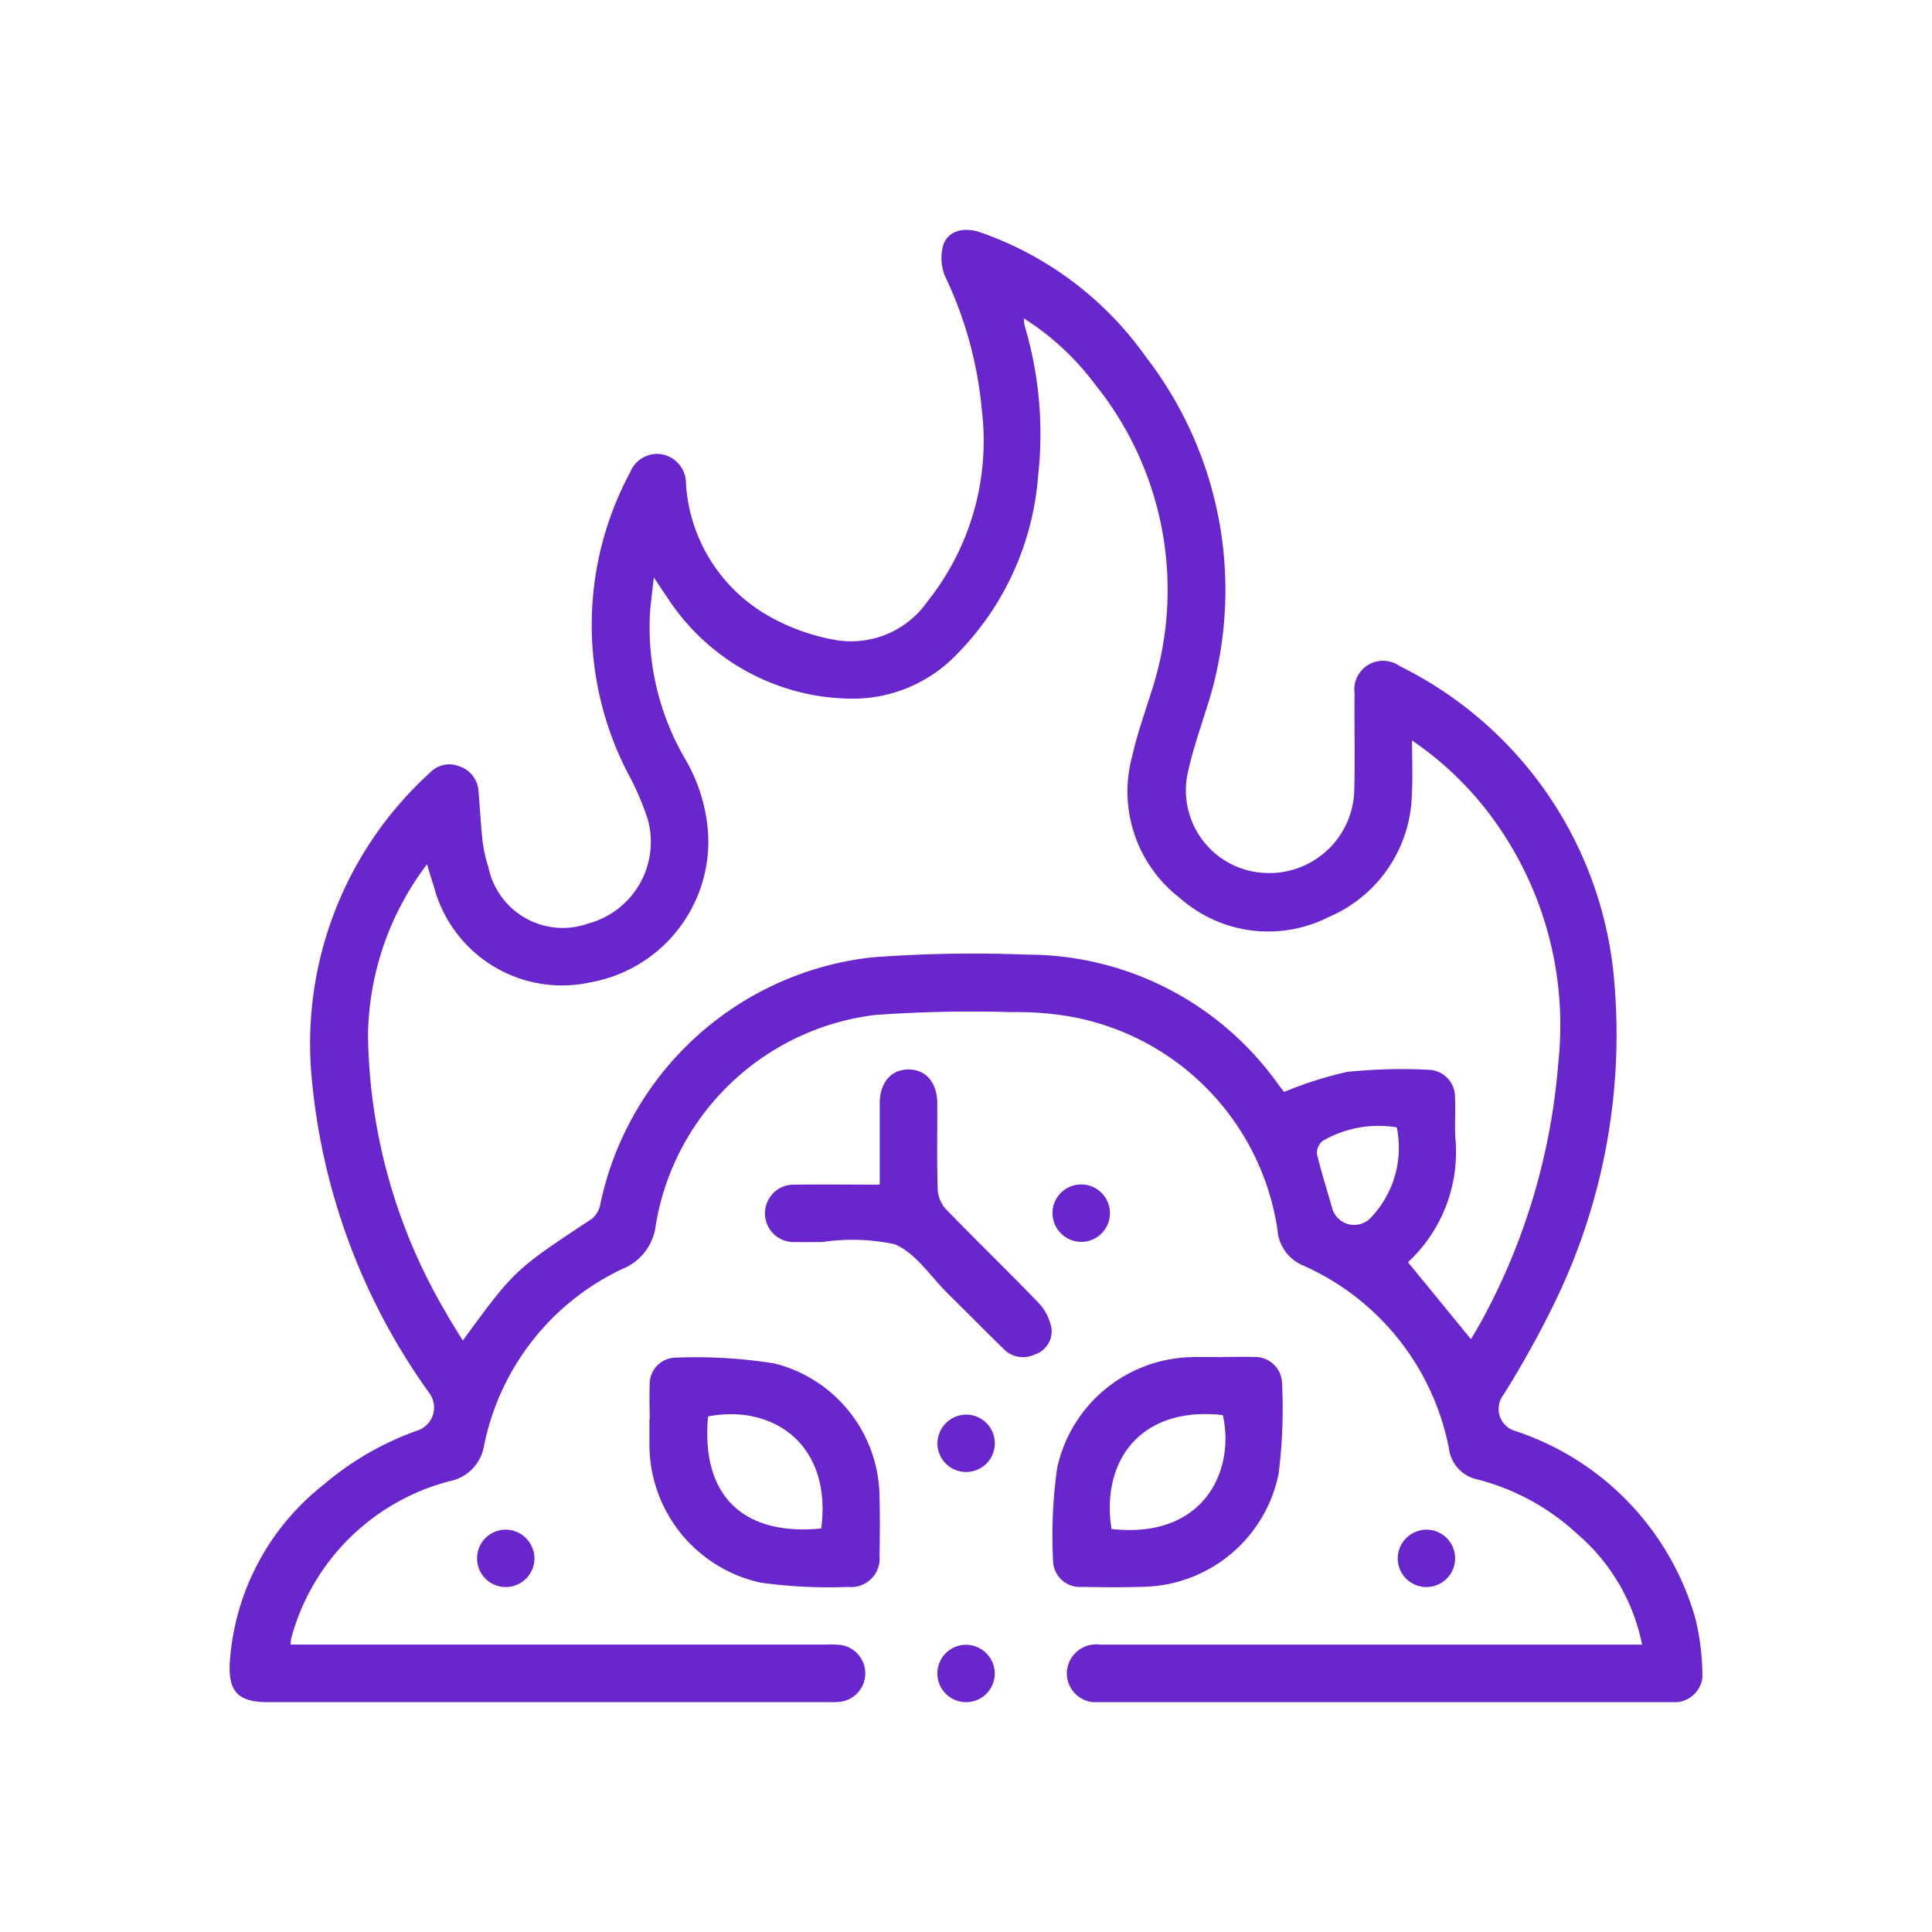 <svg xmlns="http://www.w3.org/2000/svg" xmlns:xlink="http://www.w3.org/1999/xlink" width="75" height="75" viewBox="0 0 75 75">
  <defs>
    <clipPath id="clip-path">
      <rect id="Rectángulo_297086" data-name="Rectángulo 297086" width="57.171" height="57.158" fill="#6826cc"/>
    </clipPath>
  </defs>
  <g id="Grupo_877322" data-name="Grupo 877322" transform="translate(-448 -13289.25)">
    <rect id="Rectángulo_297072" data-name="Rectángulo 297072" width="75" height="75" transform="translate(448 13289.25)" fill="none"/>
    <g id="Grupo_877324" data-name="Grupo 877324" transform="translate(456.915 13298.171)">
      <g id="Grupo_877315" data-name="Grupo 877315" clip-path="url(#clip-path)">
        <path id="Trazado_238616" data-name="Trazado 238616" d="M2.366,54.921H23.118a4.772,4.772,0,0,1,.558.011,1.112,1.112,0,0,1,.03,2.209,3.5,3.5,0,0,1-.5.015H1.484c-1.149,0-1.548-.4-1.477-1.567A9.579,9.579,0,0,1,3.665,48.7,11.476,11.476,0,0,1,7.324,46.6a.941.941,0,0,0,.432-1.434A24.787,24.787,0,0,1,3.182,32.881a14.2,14.2,0,0,1,4.588-11.8A1.032,1.032,0,0,1,8.9,20.821a1.09,1.09,0,0,1,.763,1c.059.647.086,1.3.159,1.944a5.46,5.46,0,0,0,.222.976,2.949,2.949,0,0,0,3.882,2.188,3.279,3.279,0,0,0,2.3-4.06,10.83,10.83,0,0,0-.8-1.835A12.524,12.524,0,0,1,15.554,9.4a1.124,1.124,0,0,1,1.219-.686,1.145,1.145,0,0,1,.942,1.156,6.359,6.359,0,0,0,3.17,5.1,8.04,8.04,0,0,0,2.589.945,3.613,3.613,0,0,0,3.625-1.5,9.993,9.993,0,0,0,2.1-7.426,15.2,15.2,0,0,0-1.427-5.185A1.85,1.85,0,0,1,27.7.6c.176-.561.8-.728,1.46-.495a13.159,13.159,0,0,1,6.407,4.827,14.809,14.809,0,0,1,2.326,13.742c-.256.815-.537,1.627-.71,2.46a3.209,3.209,0,0,0,2.889,3.825,3.3,3.3,0,0,0,3.583-3.113c.037-1.283,0-2.568.014-3.851a1.115,1.115,0,0,1,1.753-1.057A15.027,15.027,0,0,1,53.7,28.666a23.748,23.748,0,0,1-2.281,13.015,38.08,38.08,0,0,1-1.975,3.552.891.891,0,0,0,.475,1.4,10.782,10.782,0,0,1,6.965,7.219,9.285,9.285,0,0,1,.283,2.036,1.1,1.1,0,0,1-1.211,1.269q-11.111.008-22.222,0A1.126,1.126,0,0,1,32.5,56.009a1.14,1.14,0,0,1,1.294-1.086q10.162,0,20.324,0h.713a7.626,7.626,0,0,0-2.54-4.317,8.963,8.963,0,0,0-3.831-2.09,1.413,1.413,0,0,1-1.128-1.208,9.81,9.81,0,0,0-5.7-7.121,1.623,1.623,0,0,1-.956-1.376,9.893,9.893,0,0,0-8.053-8.271,12.172,12.172,0,0,0-2.276-.17,52.075,52.075,0,0,0-5.3.111,9.838,9.838,0,0,0-8.5,8.122,2.089,2.089,0,0,1-1.307,1.738,9.7,9.7,0,0,0-5.367,6.873,1.679,1.679,0,0,1-1.325,1.362,8.611,8.611,0,0,0-6.161,6.112,1.707,1.707,0,0,0-.019.235M30.827,3.436a2.377,2.377,0,0,0,.036.29,14.734,14.734,0,0,1,.519,5.85,11.036,11.036,0,0,1-3.118,6.866,5.6,5.6,0,0,1-4.09,1.76,8.6,8.6,0,0,1-7.188-3.934c-.146-.206-.281-.418-.52-.774-.064.6-.127,1.03-.153,1.465a10.146,10.146,0,0,0,1.381,5.605,6.529,6.529,0,0,1,.884,2.962,5.555,5.555,0,0,1-4.586,5.69,5.139,5.139,0,0,1-6.057-3.7c-.089-.269-.168-.541-.274-.885a11.214,11.214,0,0,0-2.29,6.607A21.688,21.688,0,0,0,8.356,41.966c.212.384.451.752.694,1.154,2.013-2.753,2.016-2.749,5.035-4.742a1.006,1.006,0,0,0,.314-.6,12.151,12.151,0,0,1,10.53-9.534,52.4,52.4,0,0,1,6.022-.106,11.956,11.956,0,0,1,9.777,5.068c.1.129.2.252.206.262a14.777,14.777,0,0,1,2.452-.779,20.876,20.876,0,0,1,3.174-.081,1.055,1.055,0,0,1,1.008,1.072c.023.52-.014,1.043.012,1.563a5.827,5.827,0,0,1-1.838,4.835l2.446,2.988c.138-.236.281-.472.414-.713a24.967,24.967,0,0,0,2.977-10.025,13.584,13.584,0,0,0-2.227-9.021A12.733,12.733,0,0,0,45.9,19.825c0,.745.031,1.391-.006,2.032a5.3,5.3,0,0,1-3.239,4.825,5.174,5.174,0,0,1-5.757-.734,5.218,5.218,0,0,1-1.865-5.5c.186-.831.473-1.641.729-2.456a12.708,12.708,0,0,0-2.174-12,10.36,10.36,0,0,0-2.758-2.556m14.48,31.408a4.308,4.308,0,0,0-2.879.525.61.61,0,0,0-.224.5c.171.719.4,1.425.6,2.136a.889.889,0,0,0,1.431.408,3.922,3.922,0,0,0,1.068-3.571" transform="translate(0 0)" fill="#6826cc"/>
        <path id="Trazado_238617" data-name="Trazado 238617" d="M37.515,103.155c0-.447-.018-.894,0-1.34a1.025,1.025,0,0,1,.958-1.056,19.56,19.56,0,0,1,3.878.222,5.39,5.39,0,0,1,4.086,5.171c.019.763.015,1.526,0,2.289a1.107,1.107,0,0,1-1.214,1.217,19.308,19.308,0,0,1-3.389-.164,5.489,5.489,0,0,1-4.329-5.39c0-.316,0-.633,0-.949Zm6.659,4.236c.432-3.3-1.914-4.835-4.393-4.35-.28,3.042,1.326,4.646,4.393,4.35" transform="translate(-21.209 -56.975)" fill="#6826cc"/>
        <path id="Trazado_238618" data-name="Trazado 238618" d="M80.049,100.691c.428,0,.857-.014,1.284,0a1.047,1.047,0,0,1,1.095.983,20.116,20.116,0,0,1-.133,3.557,5.472,5.472,0,0,1-5.177,4.378c-.818.028-1.638.021-2.457.006a1.039,1.039,0,0,1-1.117-.956A18.775,18.775,0,0,1,73.7,105a5.464,5.464,0,0,1,5.348-4.306c.335-.006.67,0,1.005,0m-4.243,6.673c3.565.4,4.81-2.241,4.321-4.421-3.228-.363-4.735,1.819-4.321,4.421" transform="translate(-41.576 -56.933)" fill="#6826cc"/>
        <path id="Trazado_238619" data-name="Trazado 238619" d="M52.269,79.472c0-1.1,0-2.123,0-3.143,0-.81.436-1.318,1.112-1.32s1.117.508,1.121,1.313c.005,1.115-.018,2.23.016,3.344a1.249,1.249,0,0,0,.316.763c1.189,1.228,2.422,2.415,3.605,3.648a1.959,1.959,0,0,1,.5,1,.95.95,0,0,1-.66,1,1.048,1.048,0,0,1-1.229-.246c-.707-.686-1.395-1.391-2.1-2.083s-1.272-1.606-2.1-1.953a7.846,7.846,0,0,0-2.812-.086c-.353,0-.707.008-1.059,0a1.115,1.115,0,1,1-.009-2.228c1.075-.014,2.149,0,3.29,0" transform="translate(-27.032 -42.414)" fill="#6826cc"/>
        <path id="Trazado_238620" data-name="Trazado 238620" d="M73.506,86.356a1.115,1.115,0,1,1,1.1,1.158,1.125,1.125,0,0,1-1.1-1.158" transform="translate(-41.563 -48.225)" fill="#6826cc"/>
        <path id="Trazado_238621" data-name="Trazado 238621" d="M64.327,105.842a1.114,1.114,0,1,1-1.1,1.1,1.125,1.125,0,0,1,1.1-1.1" transform="translate(-35.751 -59.848)" fill="#6826cc"/>
        <path id="Trazado_238622" data-name="Trazado 238622" d="M24.331,117.226a1.114,1.114,0,1,1-1.093-1.106,1.125,1.125,0,0,1,1.093,1.106" transform="translate(-12.499 -65.66)" fill="#6826cc"/>
        <path id="Trazado_238623" data-name="Trazado 238623" d="M105.478,116.12a1.114,1.114,0,1,1-1.13,1.069,1.125,1.125,0,0,1,1.13-1.069" transform="translate(-59.003 -65.66)" fill="#6826cc"/>
        <path id="Trazado_238624" data-name="Trazado 238624" d="M65.453,127.5a1.114,1.114,0,1,1-1.1-1.1,1.125,1.125,0,0,1,1.1,1.1" transform="translate(-35.751 -71.471)" fill="#6826cc"/>
      </g>
    </g>
  </g>
</svg>
